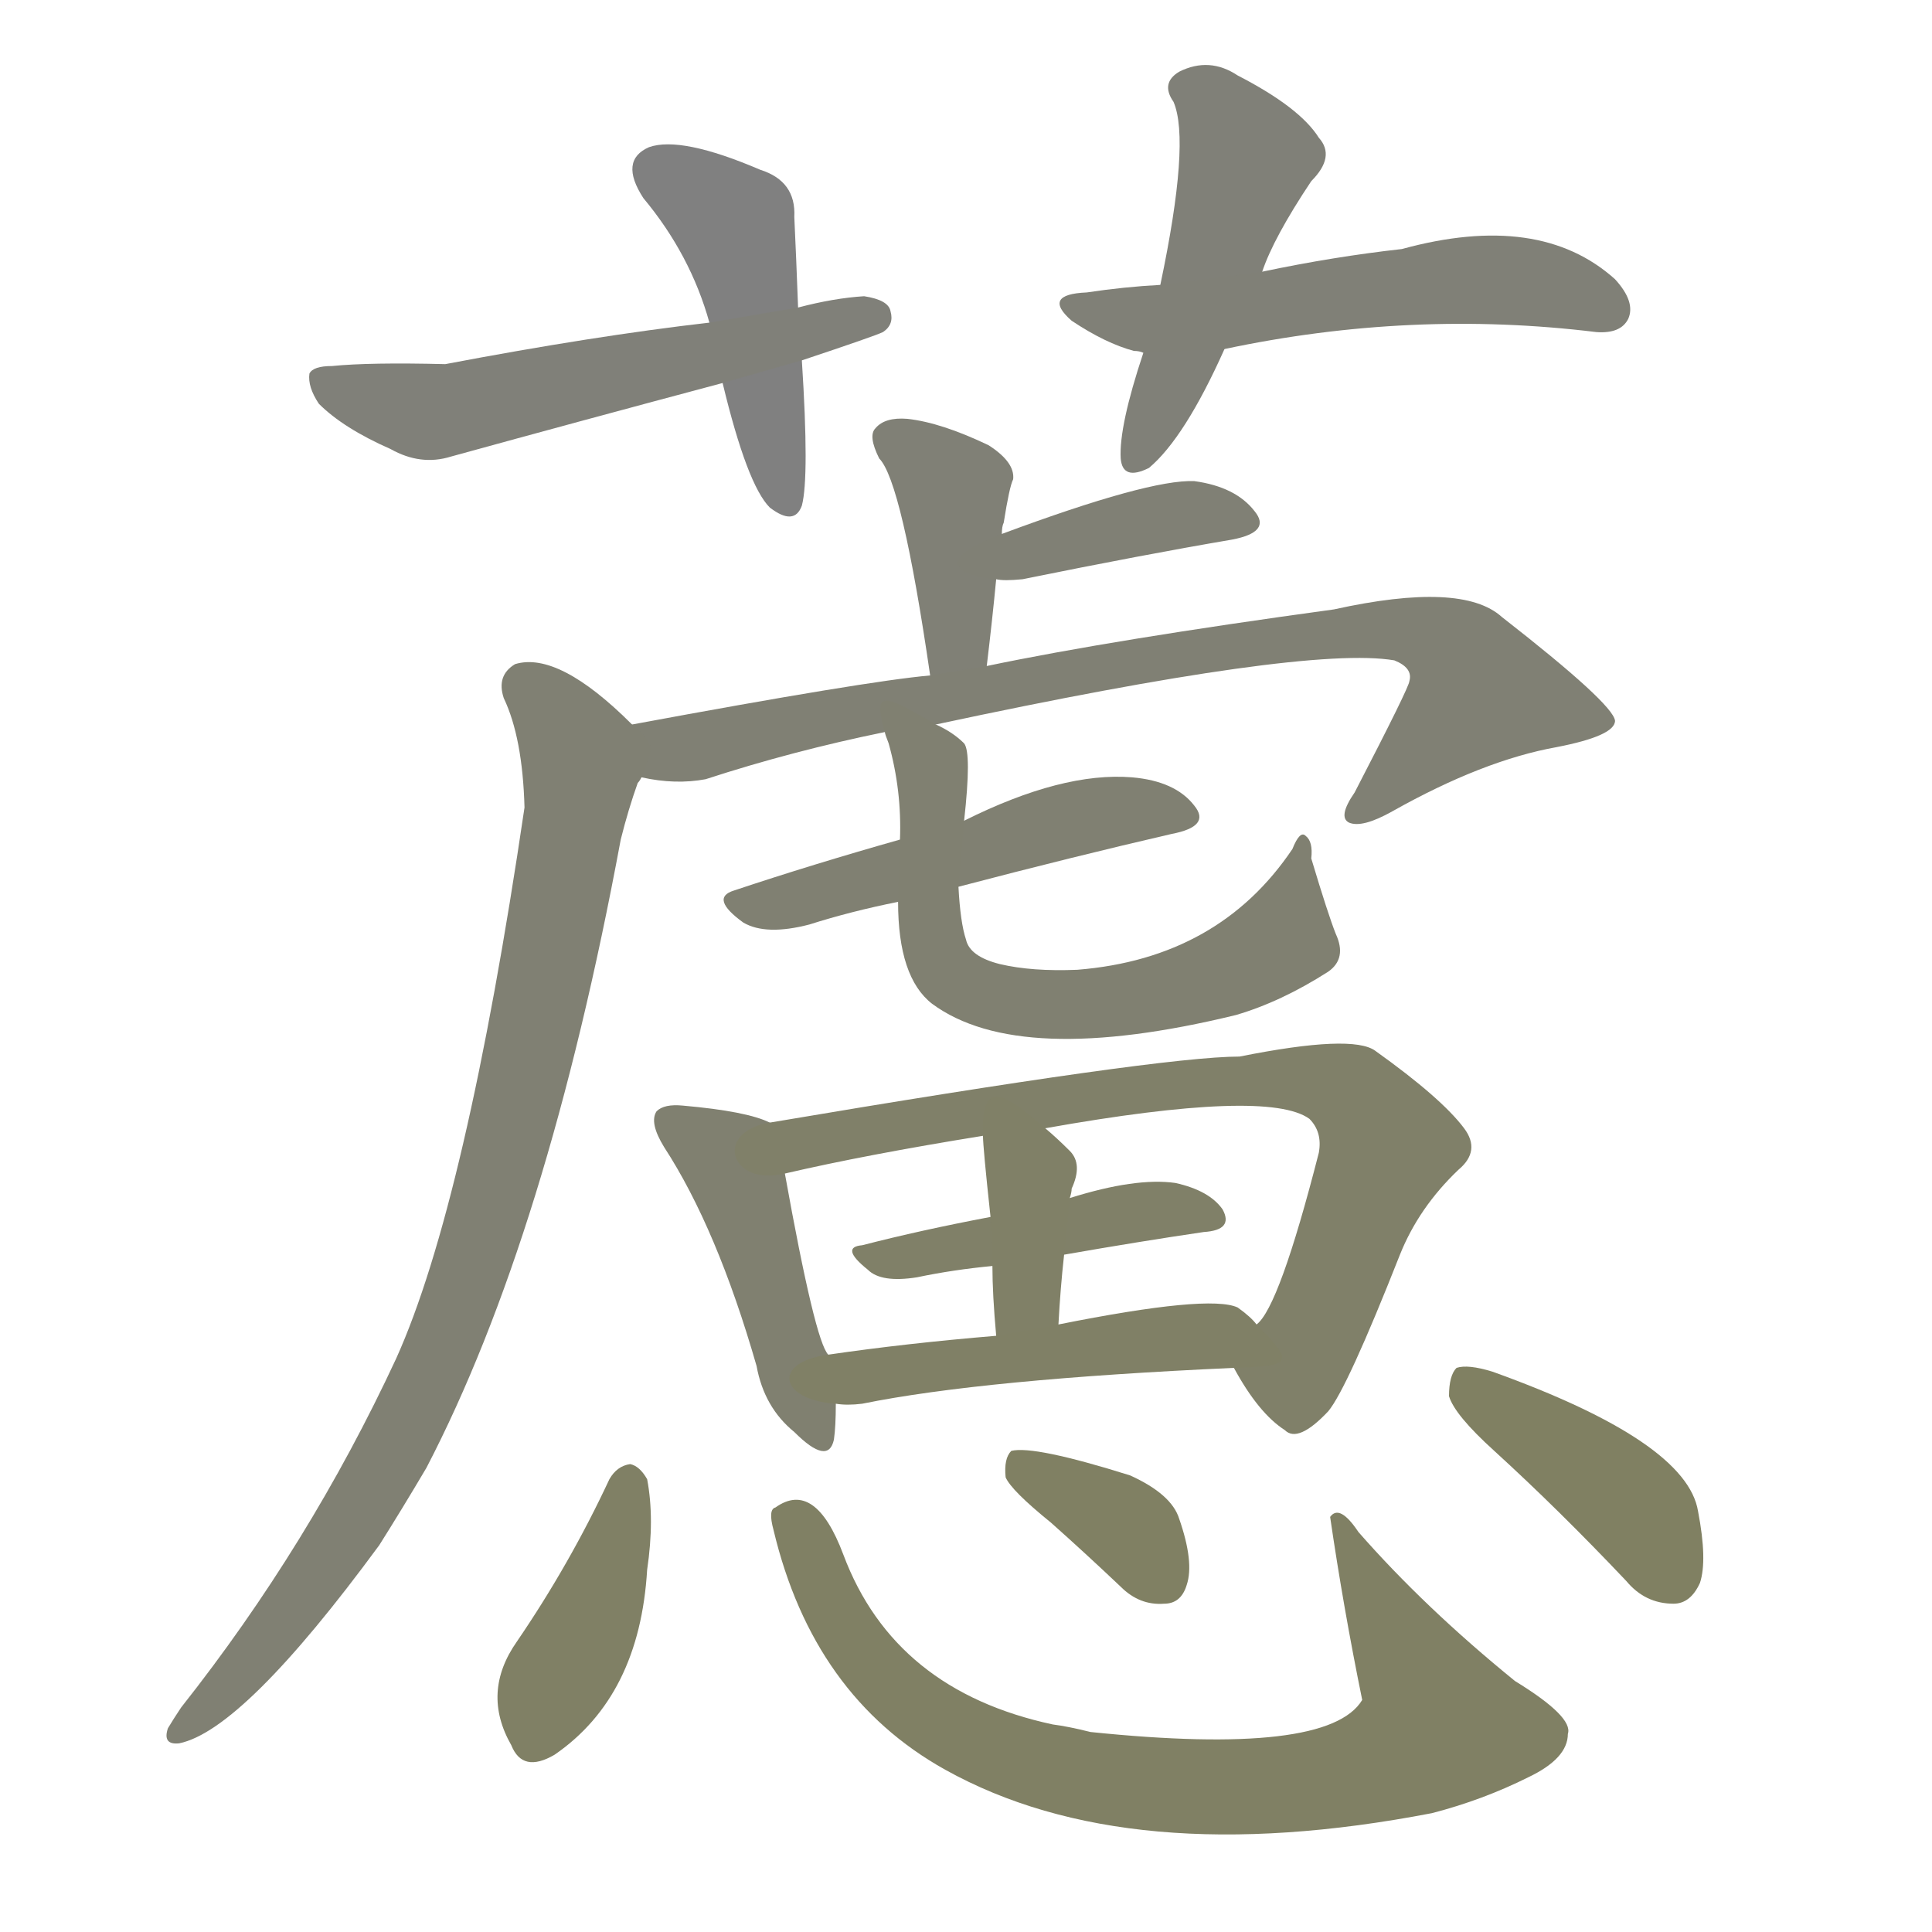 <svg version="1.1" viewBox="0 0 1024 1024" xmlns="http://www.w3.org/2000/svg">
  
  <g transform="scale(1, -1) translate(0, -900)">
    <style type="text/css">
        .stroke1 {fill: #808080;}
        .stroke2 {fill: #808079;}
        .stroke3 {fill: #808078;}
        .stroke4 {fill: #808077;}
        .stroke5 {fill: #808076;}
        .stroke6 {fill: #808075;}
        .stroke7 {fill: #808074;}
        .stroke8 {fill: #808073;}
        .stroke9 {fill: #808072;}
        .stroke10 {fill: #808071;}
        .stroke11 {fill: #808070;}
        .stroke12 {fill: #808069;}
        .stroke13 {fill: #808068;}
        .stroke14 {fill: #808067;}
        .stroke15 {fill: #808066;}
        .stroke16 {fill: #808065;}
        .stroke17 {fill: #808064;}
        .stroke18 {fill: #808063;}
        .stroke19 {fill: #808062;}
        .stroke20 {fill: #808061;}
        text {
            font-family: Helvetica;
            font-size: 50px;
            fill: #808060;
            paint-order: stroke;
            stroke: #000000;
            stroke-width: 4px;
            stroke-linecap: butt;
            stroke-linejoin: miter;
            font-weight: 800;
        }
    </style>

    <path d="M 423 737 Q 422 764 421 785 Q 422 804 403 810 Q 361 828 344 822 Q 328 815 341 795 Q 366 765 376 729 L 383 697 Q 396 643 408 631 Q 421 621 425 632 Q 429 647 425 709 L 423 737 Z" class="stroke1"/>
    <path d="M 425 709 Q 464 722 468 724 Q 474 728 472 735 Q 471 741 458 743 Q 442 742 423 737 L 376 729 Q 315 722 236 707 Q 196 708 176 706 Q 166 706 164 702 Q 163 695 169 686 Q 182 673 207 662 Q 223 653 239 658 Q 308 677 383 697 L 425 709 Z" class="stroke2"/>
    <path d="M 669 756 Q 675 774 695 804 Q 708 817 699 827 Q 689 843 656 860 Q 641 870 625 862 Q 615 856 622 846 Q 631 825 615 749 L 606 713 Q 593 674 594 657 Q 595 645 609 652 Q 628 668 649 715 L 669 756 Z" class="stroke3"/>
    <path d="M 649 715 Q 748 736 846 724 Q 859 723 863 731 Q 867 740 856 752 Q 816 788 743 768 Q 707 764 669 756 L 615 749 Q 596 748 576 745 Q 552 744 568 730 Q 586 718 601 714 Q 604 714 606 713 L 649 715 Z" class="stroke4"/>
    <path d="M 523 547 Q 526 572 528 593 L 531 617 Q 531 621 532 623 Q 535 642 537 646 Q 538 655 524 664 Q 499 676 481 678 Q 469 679 464 673 Q 460 669 466 657 Q 478 645 493 542 C 497 512 519 517 523 547 Z" class="stroke5"/>
    <path d="M 528 593 Q 532 592 542 593 Q 606 606 653 614 Q 674 618 665 629 Q 655 642 633 645 Q 609 646 531 617 C 503 607 498 596 528 593 Z" class="stroke6"/>
    <path d="M 496 516 Q 692 558 739 550 Q 749 546 747 539 Q 747 536 718 480 Q 709 467 715 464 Q 722 461 738 470 Q 786 497 825 504 Q 856 510 856 518 Q 855 527 796 573 Q 775 592 707 577 Q 590 561 523 547 L 493 542 Q 459 539 335 516 C 305 511 310 492 340 488 Q 358 484 374 487 Q 420 502 469 512 L 496 516 Z" class="stroke7"/>
    <path d="M 335 516 Q 296 555 273 548 Q 263 542 267 530 Q 277 509 278 472 Q 247 262 210 180 Q 164 81 96 -5 Q 92 -11 89 -16 Q 86 -25 95 -24 Q 129 -17 201 81 Q 213 100 226 122 Q 290 245 329 455 Q 333 471 338 485 Q 339 486 340 488 C 347 505 347 505 335 516 Z" class="stroke8"/>
    <path d="M 508 430 Q 569 446 621 458 Q 642 462 633 473 Q 623 486 600 488 Q 563 491 511 465 L 477 455 Q 431 442 389 428 Q 376 424 394 411 Q 406 404 429 410 Q 451 417 476 422 L 508 430 Z" class="stroke9"/>
    <path d="M 476 422 Q 476 382 494 368 Q 540 334 655 362 Q 679 369 704 385 Q 714 392 708 405 Q 704 415 695 445 Q 696 454 692 457 Q 689 460 685 450 Q 646 392 571 386 Q 547 385 530 389 Q 514 393 512 402 Q 509 411 508 430 L 511 465 Q 515 501 511 506 Q 505 512 496 516 C 470 531 462 536 469 512 Q 469 511 471 506 Q 478 481 477 455 L 476 422 Z" class="stroke10"/>
    <path d="M 408 305 Q 396 311 362 314 Q 352 315 348 311 Q 344 305 352 292 Q 380 249 401 176 Q 405 154 421 141 Q 439 123 442 137 Q 443 144 443 156 C 443 174 443 174 439 182 Q 432 189 416 278 C 411 304 411 304 408 305 Z" class="stroke11"/>
    <path d="M 654 175 Q 667 151 681 142 Q 688 135 704 152 Q 714 164 742 235 Q 752 260 773 280 Q 785 290 776 302 Q 764 318 729 343 Q 717 352 657 340 Q 615 340 408 305 C 378 300 387 271 416 278 Q 459 288 521 298 L 554 302 Q 672 323 694 307 Q 701 300 699 289 Q 678 207 666 198 C 653 177 653 177 654 175 Z" class="stroke12"/>
    <path d="M 564 235 Q 604 242 638 247 Q 654 248 648 259 Q 641 269 623 273 Q 602 276 567 265 L 525 255 Q 488 248 457 240 Q 445 239 460 227 Q 467 220 486 223 Q 505 227 526 229 L 564 235 Z" class="stroke13"/>
    <path d="M 561 198 Q 562 217 564 235 L 567 265 Q 568 268 568 270 Q 574 283 567 290 Q 560 297 554 302 C 531 322 520 328 521 298 Q 521 292 525 255 L 526 229 Q 526 214 528 192 C 531 162 559 168 561 198 Z" class="stroke14"/>
    <path d="M 443 156 Q 449 155 457 156 Q 521 169 654 175 C 684 176 687 177 666 198 Q 663 202 656 207 Q 641 214 561 198 L 528 192 Q 480 188 439 182 C 409 178 413 158 443 156 Z" class="stroke15"/>
    <path d="M 323 116 Q 302 71 274 30 Q 255 3 271 -25 Q 277 -40 294 -30 Q 339 1 343 68 Q 347 95 343 116 Q 339 123 334 124 Q 327 123 323 116 Z" class="stroke16"/>
    <path d="M 410 89 Q 431 1 501 -38 Q 598 -92 759 -61 Q 786 -54 810 -42 Q 831 -32 831 -19 Q 834 -10 803 9 Q 755 48 720 88 Q 710 103 705 96 Q 712 48 722 -1 Q 704 -31 578 -18 Q 566 -15 558 -14 Q 474 4 447 76 Q 432 116 411 101 Q 407 100 410 89 Z" class="stroke17"/>
    <path d="M 557 93 Q 575 77 594 59 Q 604 49 617 50 Q 626 50 629 60 Q 633 72 625 95 Q 621 108 599 118 Q 548 134 536 131 Q 532 127 533 117 Q 536 110 557 93 Z" class="stroke18"/>
    <path d="M 792 131 Q 826 100 862 62 Q 872 50 887 50 Q 896 50 901 61 Q 905 73 900 99 Q 894 136 791 173 Q 778 177 772 175 Q 768 171 768 160 Q 771 150 792 131 Z" class="stroke19"/>
    
    
    
    
    
    
    
    
    
    
    
    
    
    
    
    
    
    
    </g>
</svg>